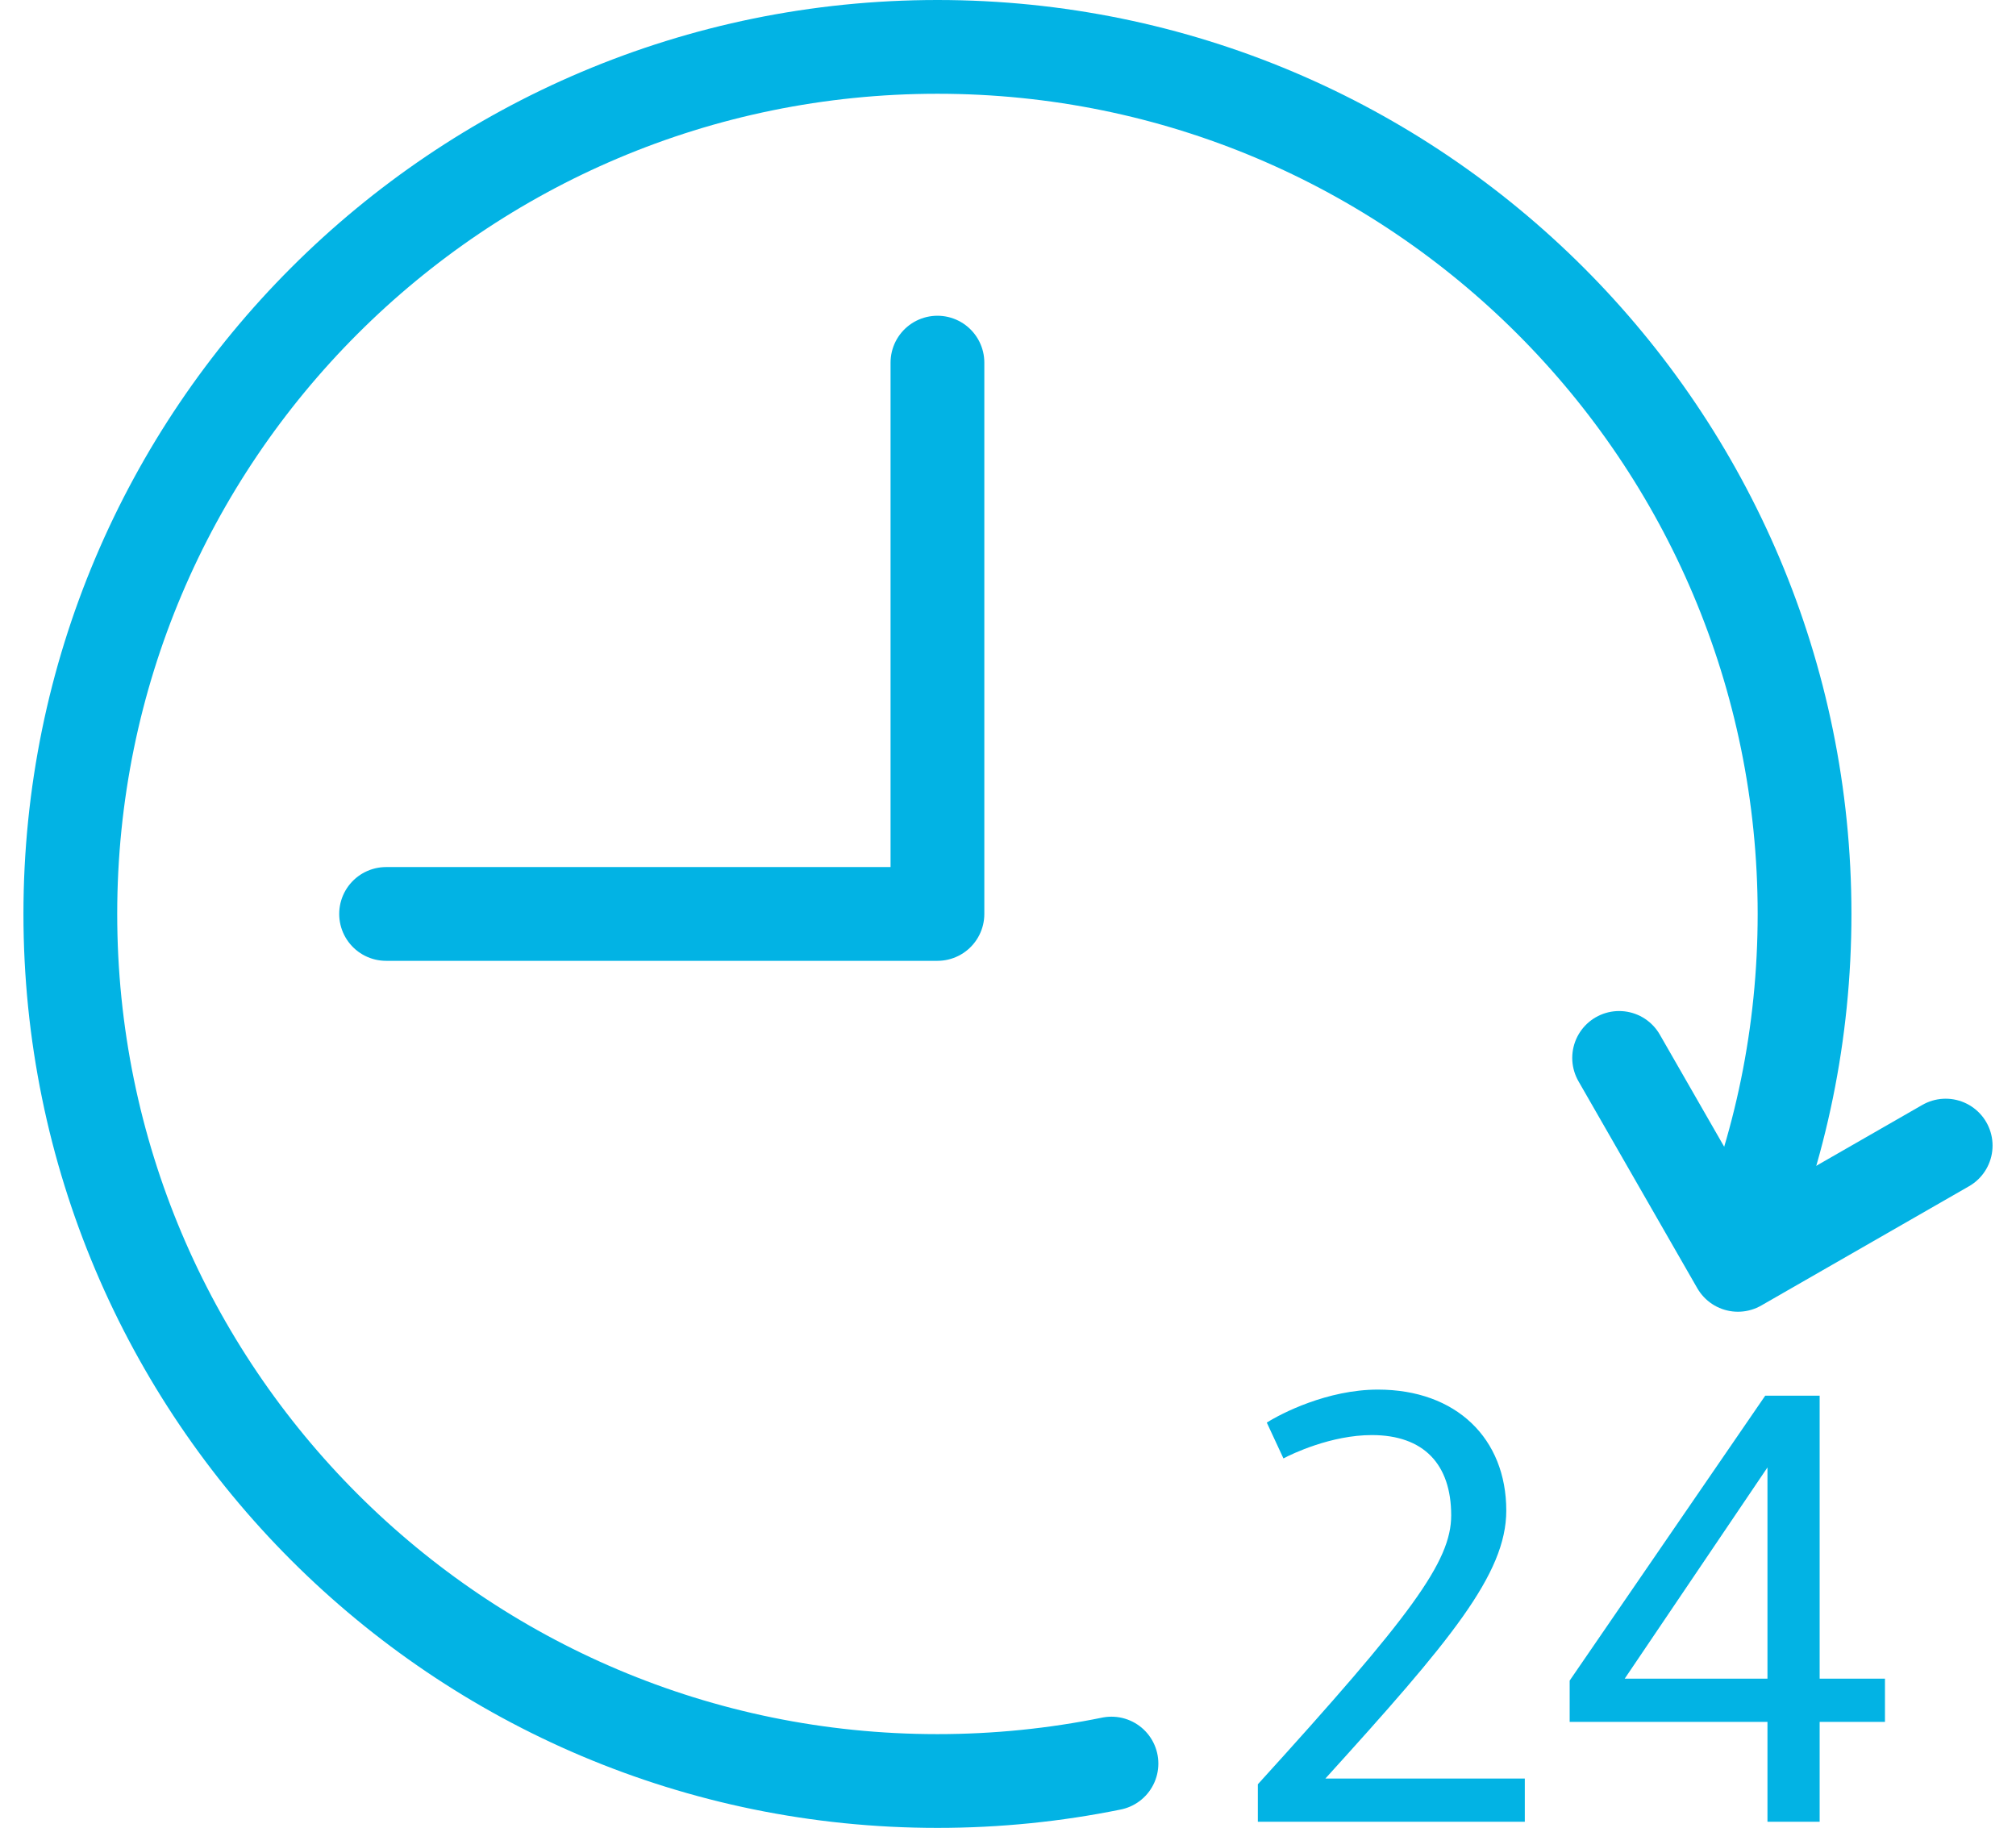 <?xml version="1.0" encoding="UTF-8"?>
<svg width="43px" height="39px" viewBox="0 0 43 39" version="1.1" xmlns="http://www.w3.org/2000/svg" xmlns:xlink="http://www.w3.org/1999/xlink">
    <title>Group 11</title>
    <g id="July-13th-Final-Edit" stroke="none" stroke-width="1" fill="none" fill-rule="evenodd">
        <g id="CRE-407-consumer-homepage_Desktop_Final_LeadCapture_Screen_1" transform="translate(-218, -2937)">
            <g id="06_Mentors-Copy" transform="translate(0, 2698)">
                <g id="Group-3-Copy" transform="translate(131.5, 226)">
                    <g id="Group-6" transform="translate(75, 0)">
                        <g id="Group-11" transform="translate(13, 14)">
                            <polyline id="Stroke-1" stroke="#02B3E4" stroke-width="2" stroke-linecap="round" stroke-linejoin="round" points="33.035 21.566 35.569 25.98 40 23.436"></polyline>
                            <path d="M22.207,36.618 C21.007,36.862 19.767,36.99 18.495,36.99 C8.281,36.99 0,28.71 0,18.495 C0,8.281 8.281,0 18.495,0 C28.71,0 36.99,8.281 36.99,18.495 C36.99,21.049 36.473,23.482 35.537,25.694" id="Stroke-3" stroke="#02B3E4" stroke-width="2" stroke-linecap="round" stroke-linejoin="round"></path>
                            <polyline id="Stroke-5" stroke="#02B3E4" stroke-width="2" stroke-linecap="round" stroke-linejoin="round" points="6.735 18.495 18.495 18.495 18.495 6.735"></polyline>
                            <path d="M25.329,37.06 C28.606,33.455 29.453,32.308 29.453,31.324 C29.453,30.232 28.866,29.611 27.76,29.611 C26.893,29.611 26.053,30.013 25.875,30.109 L25.52,29.345 C25.821,29.153 26.811,28.641 27.89,28.641 C29.563,28.641 30.628,29.686 30.628,31.222 C30.628,32.581 29.426,34.008 26.77,36.937 L31.023,36.937 L31.023,37.859 L25.329,37.859 L25.329,37.06 Z" id="Fill-7" fill="#02B3E4"></path>
                            <path d="M36.199,34.807 L36.199,30.301 L33.154,34.807 L36.199,34.807 Z M36.151,28.771 L37.312,28.771 L37.312,34.807 L38.705,34.807 L38.705,35.729 L37.312,35.729 L37.312,37.859 L36.199,37.859 L36.199,35.729 L31.98,35.729 L31.98,34.848 L36.151,28.771 Z" id="Fill-9" fill="#02B3E4"></path>
                        </g>
                    </g>
                </g>
            </g>
        </g>
    </g>
</svg>
